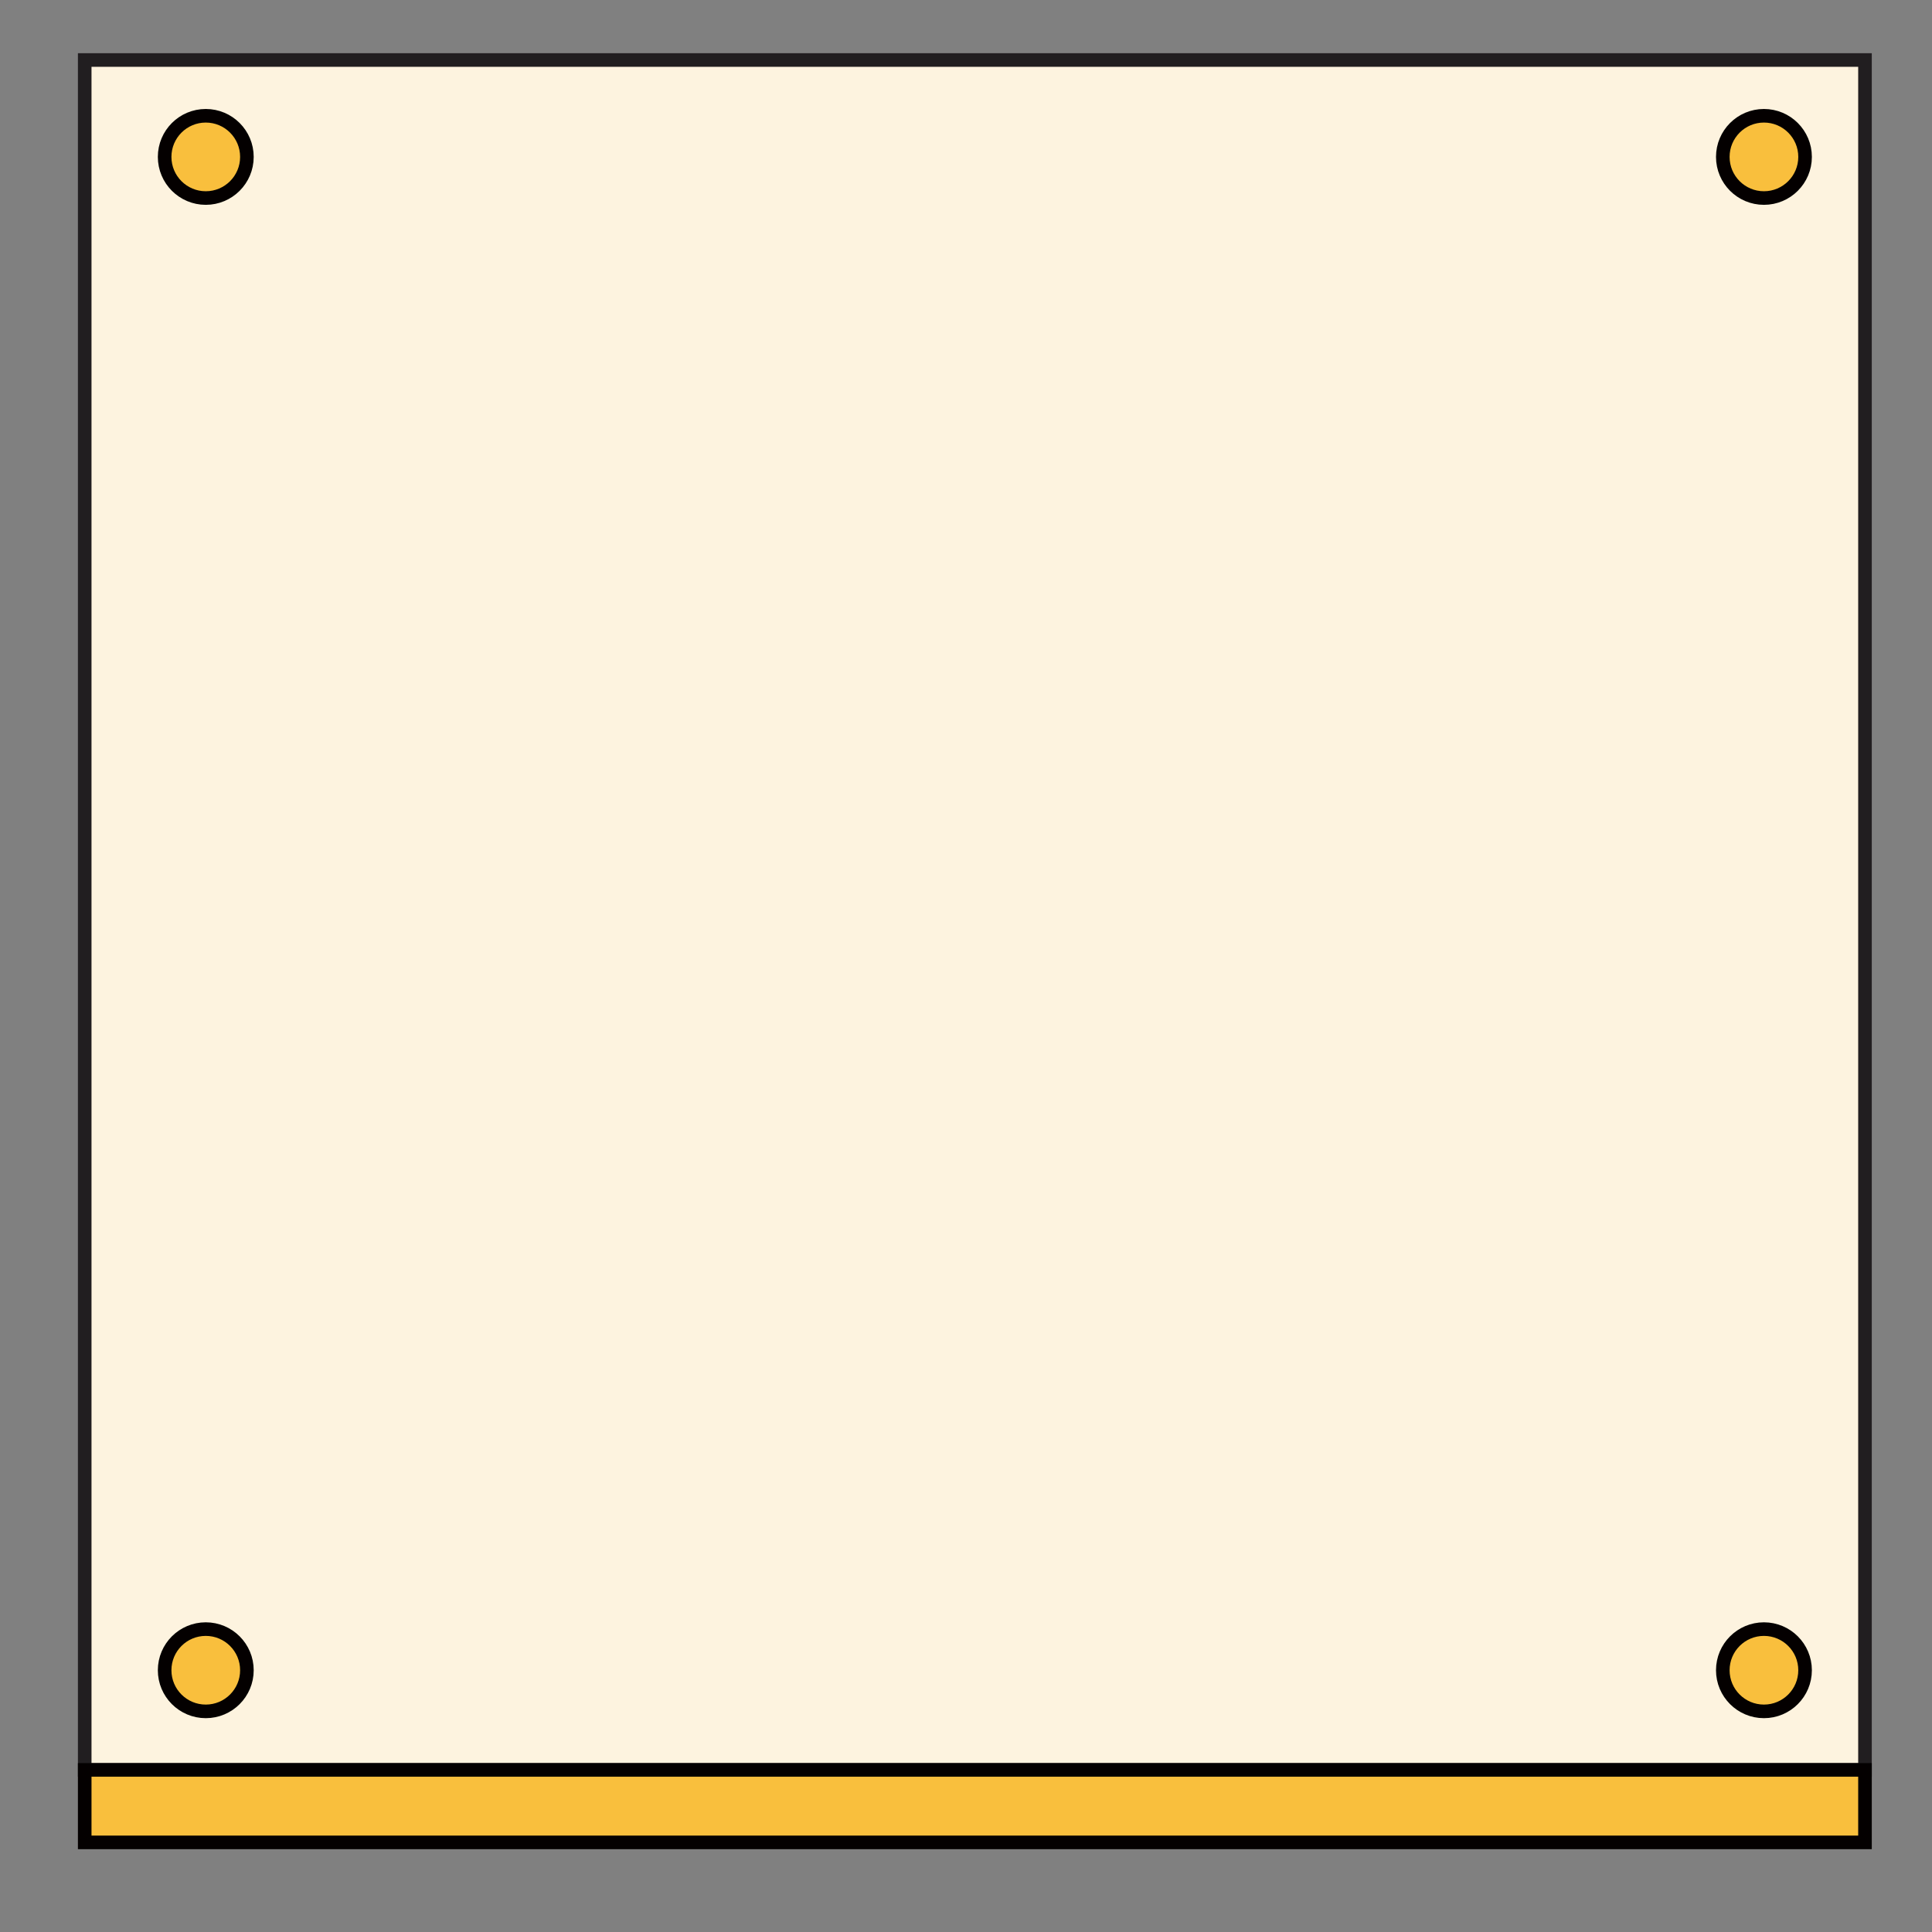 <svg id="图层_1" data-name="图层 1" xmlns="http://www.w3.org/2000/svg" viewBox="0 0 426.472 426.472"><rect x="0" y="0" width="426.472" height="426.472" fill="#808080" stroke="none"/><defs><style>.cls-1{fill:#fdf3df;stroke:#211e20;}.cls-1,.cls-2{stroke-miterlimit:10;stroke-width:3px;}.cls-2{fill:#f9bf3d;stroke:#040000;}</style></defs><title>2020年工时账单（测试）</title><rect class="cls-1" x="18.699" y="13.247" width="392.98" height="377.444"/><rect class="cls-2" x="18.699" y="390.691" width="392.98" height="16"/><circle class="cls-2" cx="389.374" cy="34.635" r="9.08"/><circle class="cls-2" cx="389.374" cy="368.691" r="9.08"/><circle class="cls-2" cx="45.422" cy="34.635" r="9.08"/><circle class="cls-2" cx="45.422" cy="368.691" r="9.08"/></svg>
